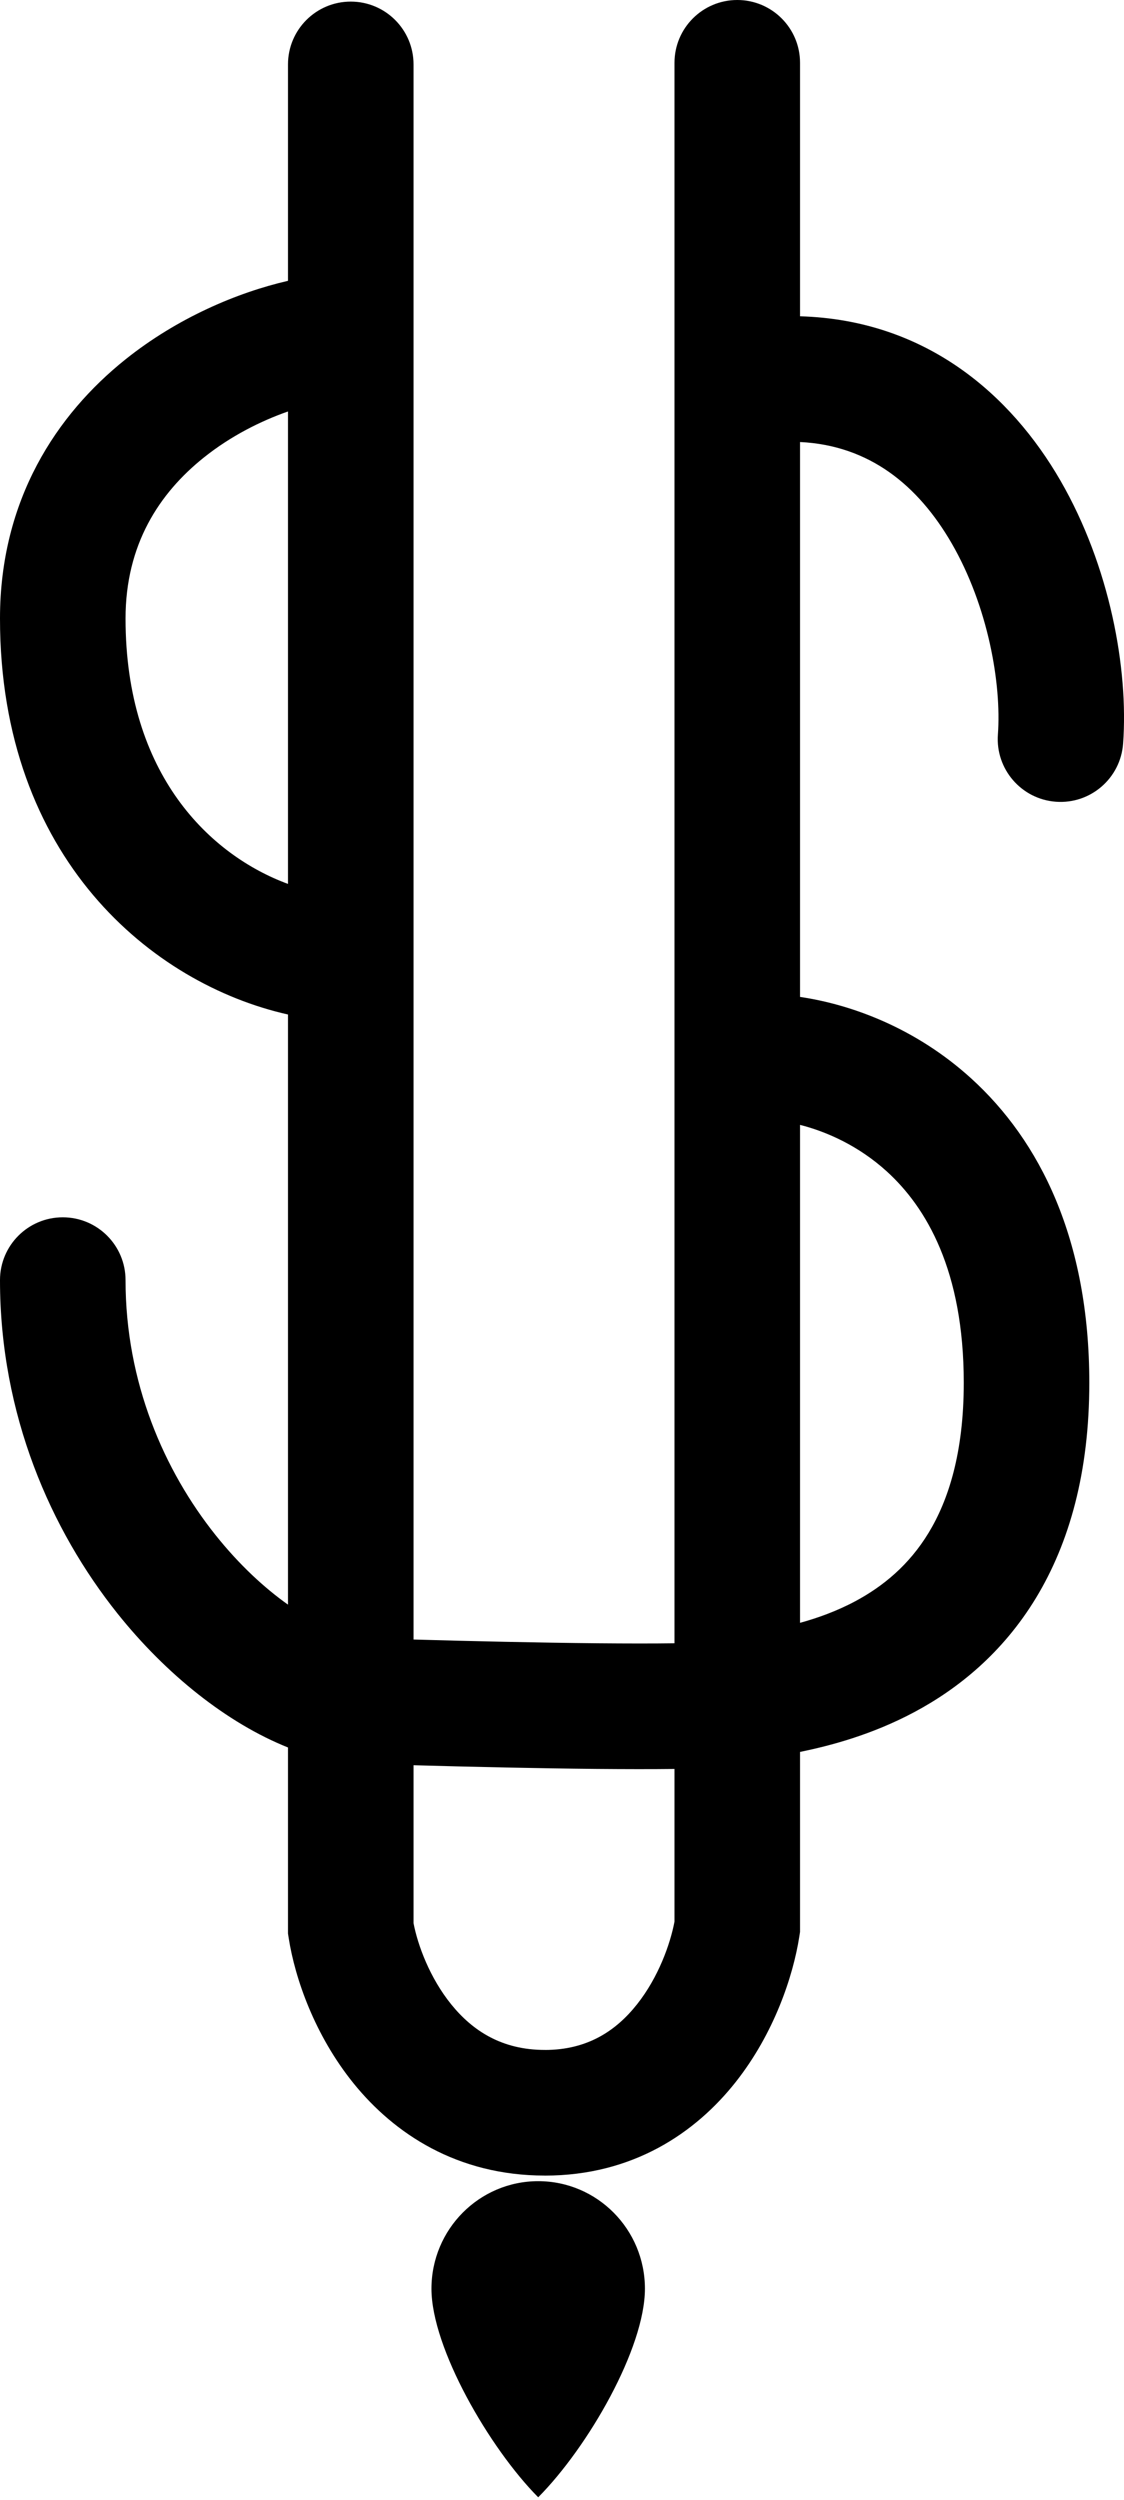 <svg width="36" height="80" viewBox="0 0 36 80" fill="none" xmlns="http://www.w3.org/2000/svg">
<path fill-rule="evenodd" clip-rule="evenodd" d="M25.624 2.01C25.624 0.9 24.724 0 23.614 0C22.503 0 21.603 0.9 21.603 2.01L21.603 52.589C20.907 52.599 20.069 52.597 19.153 52.589C17.261 52.571 15.087 52.522 13.245 52.469L13.245 2.061C13.245 0.951 12.345 0.051 11.234 0.051C10.124 0.051 9.224 0.951 9.224 2.061L9.224 8.987C7.6 9.361 5.683 10.171 4.018 11.502C1.821 13.258 0 15.986 0 19.794C0 27.473 4.879 31.492 9.224 32.467L9.224 51.353C8.472 50.82 7.668 50.083 6.903 49.125C5.262 47.069 4.021 44.246 4.021 40.967C4.021 39.857 3.121 38.957 2.01 38.957C0.9 38.957 0 39.857 0 40.967C0 45.282 1.633 48.968 3.76 51.633C5.321 53.588 7.279 55.147 9.224 55.924L9.224 61.72V61.877L9.248 62.032C9.449 63.311 10.076 65.13 11.326 66.675C12.623 68.276 14.637 69.624 17.45 69.624V69.625C20.276 69.625 22.282 68.251 23.562 66.632C24.796 65.071 25.402 63.243 25.6 61.981L25.624 61.826V61.669V56.066L25.635 56.064C26.578 55.87 27.922 55.521 29.295 54.786C30.683 54.044 32.111 52.901 33.181 51.138C34.251 49.374 34.889 47.113 34.889 44.253C34.889 39.664 33.307 36.509 31.102 34.509C29.345 32.914 27.3 32.151 25.624 31.904V14.146C27.84 14.253 29.404 15.526 30.482 17.39C31.646 19.405 32.08 21.882 31.961 23.506C31.88 24.613 32.712 25.577 33.82 25.658C34.927 25.739 35.89 24.907 35.971 23.799C36.146 21.408 35.549 18.122 33.963 15.378C32.379 12.638 29.663 10.238 25.624 10.122V2.01ZM27.398 51.241C26.8 51.561 26.19 51.779 25.624 51.935V35.999C26.489 36.219 27.505 36.674 28.4 37.486C29.67 38.639 30.868 40.664 30.868 44.253C30.868 46.503 30.372 48.016 29.743 49.052C29.114 50.089 28.276 50.771 27.398 51.241ZM19.115 56.61C20.017 56.618 20.87 56.62 21.603 56.611V61.497C21.466 62.219 21.087 63.279 20.407 64.138C19.729 64.996 18.809 65.604 17.45 65.604V65.603C16.077 65.603 15.139 64.994 14.452 64.145C13.765 63.296 13.381 62.253 13.245 61.547L13.245 56.492C15.081 56.544 17.231 56.592 19.115 56.61ZM6.529 14.642C7.389 13.954 8.354 13.472 9.224 13.168L9.224 28.288C6.75 27.376 4.021 24.811 4.021 19.794C4.021 17.427 5.1 15.784 6.529 14.642ZM17.238 79.92C18.843 78.304 20.656 75.146 20.656 73.245C20.656 71.344 19.126 69.803 17.238 69.803C15.35 69.803 13.819 71.344 13.819 73.245C13.819 75.146 15.684 78.356 17.238 79.92Z" fill="black"/>
</svg>
